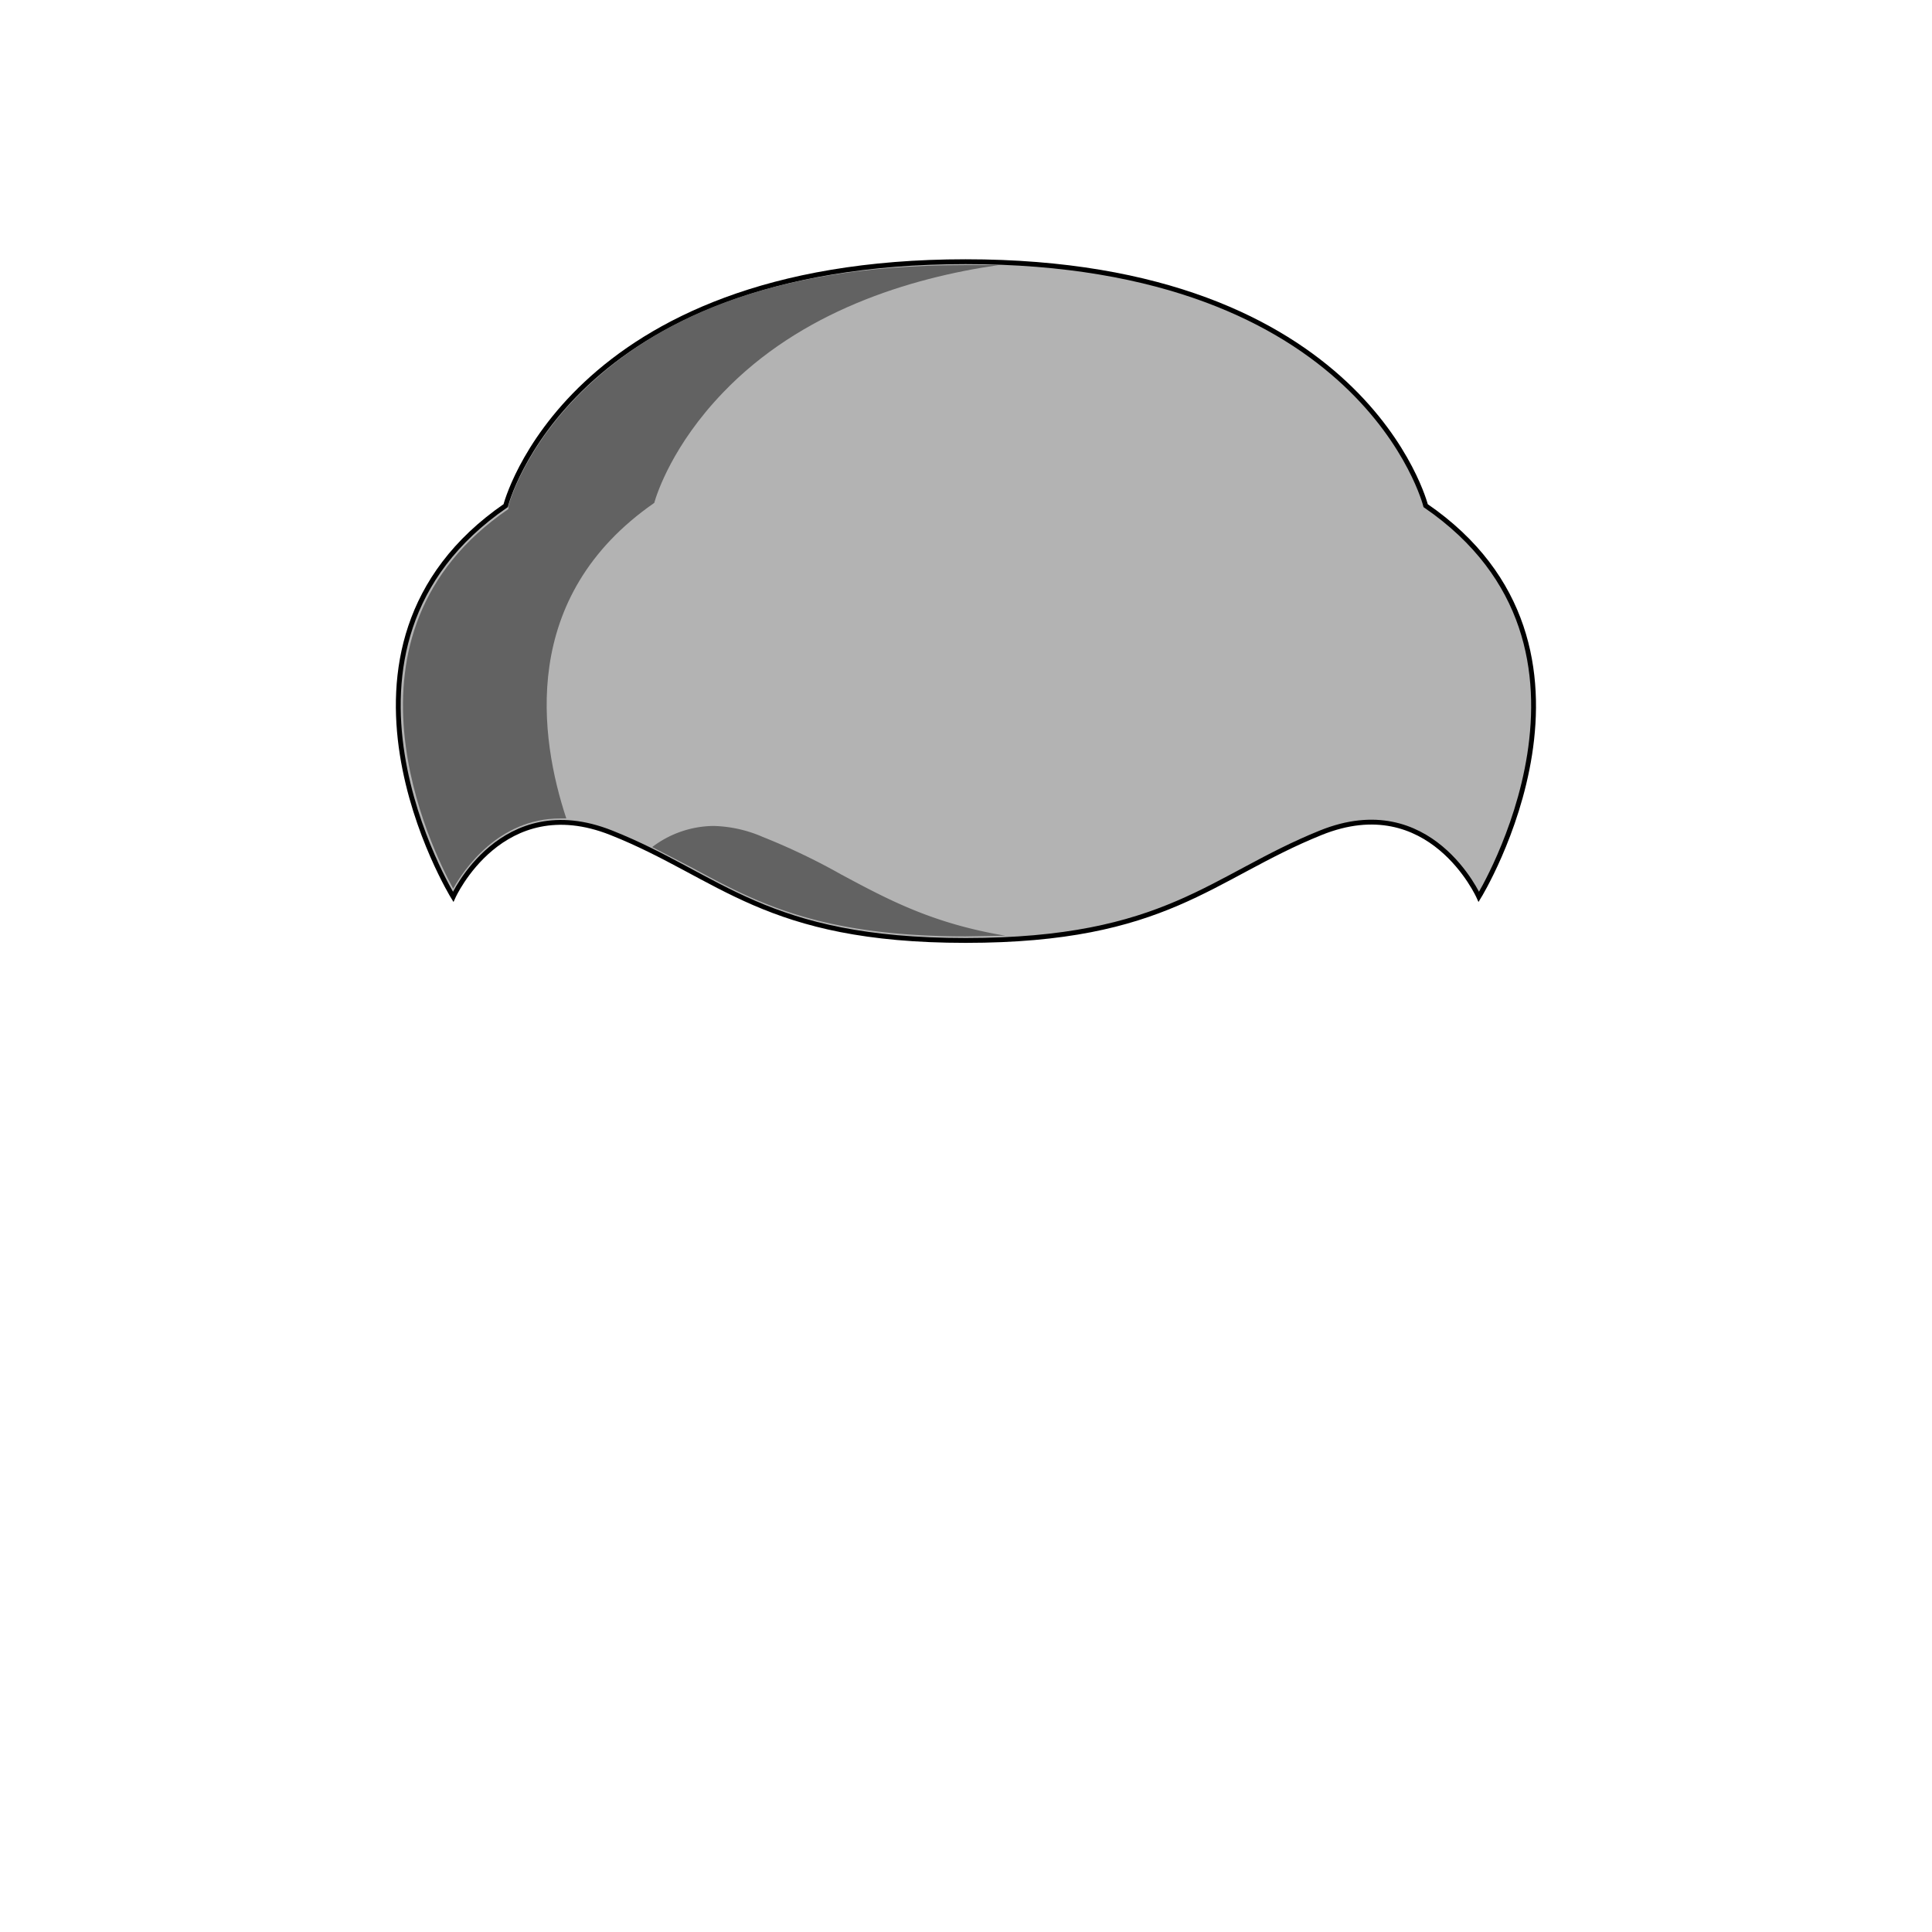 <svg xmlns="http://www.w3.org/2000/svg" viewBox="0 0 283.5 283.5"><path d="M209.2,74.2s-9-35.8-67.5-35.8S74.2,74.2,74.2,74.2C44,95,66.5,131.6,66.5,131.6s7.1-15.8,23.2-9.4,22.5,15.8,52,15.8,36-9.3,52.1-15.8,23.2,9.4,23.2,9.4S239.5,95,209.2,74.2Z" fill="#b3b3b3" stroke="#000" stroke-miterlimit="10" stroke-width="0.71"/><path d="M141.7,137.4c-21.4,0-30.6-4.9-40.2-10.1l-5.8-3a15.1,15.1,0,0,1,9-3.1,19.2,19.2,0,0,1,7.2,1.6,95.2,95.2,0,0,1,11.5,5.5c6.9,3.7,13.4,7.2,24.1,9Z" fill="#626262"/><path d="M66.5,130.4c-3.1-5.7-18.8-37.3,8.1-55.7v-.4c0-.1,2.3-8.9,11.7-17.7s25.2-17.7,55.2-17.7h5c-13.1,1.9-29,6.8-40.4,18.7-7.4,7.7-9.7,14.8-10.1,16.2-19.9,13.8-16.8,34.5-12.9,46.3H82.2C73.1,120.1,68,127.7,66.5,130.4Z" fill="#626262"/></svg>